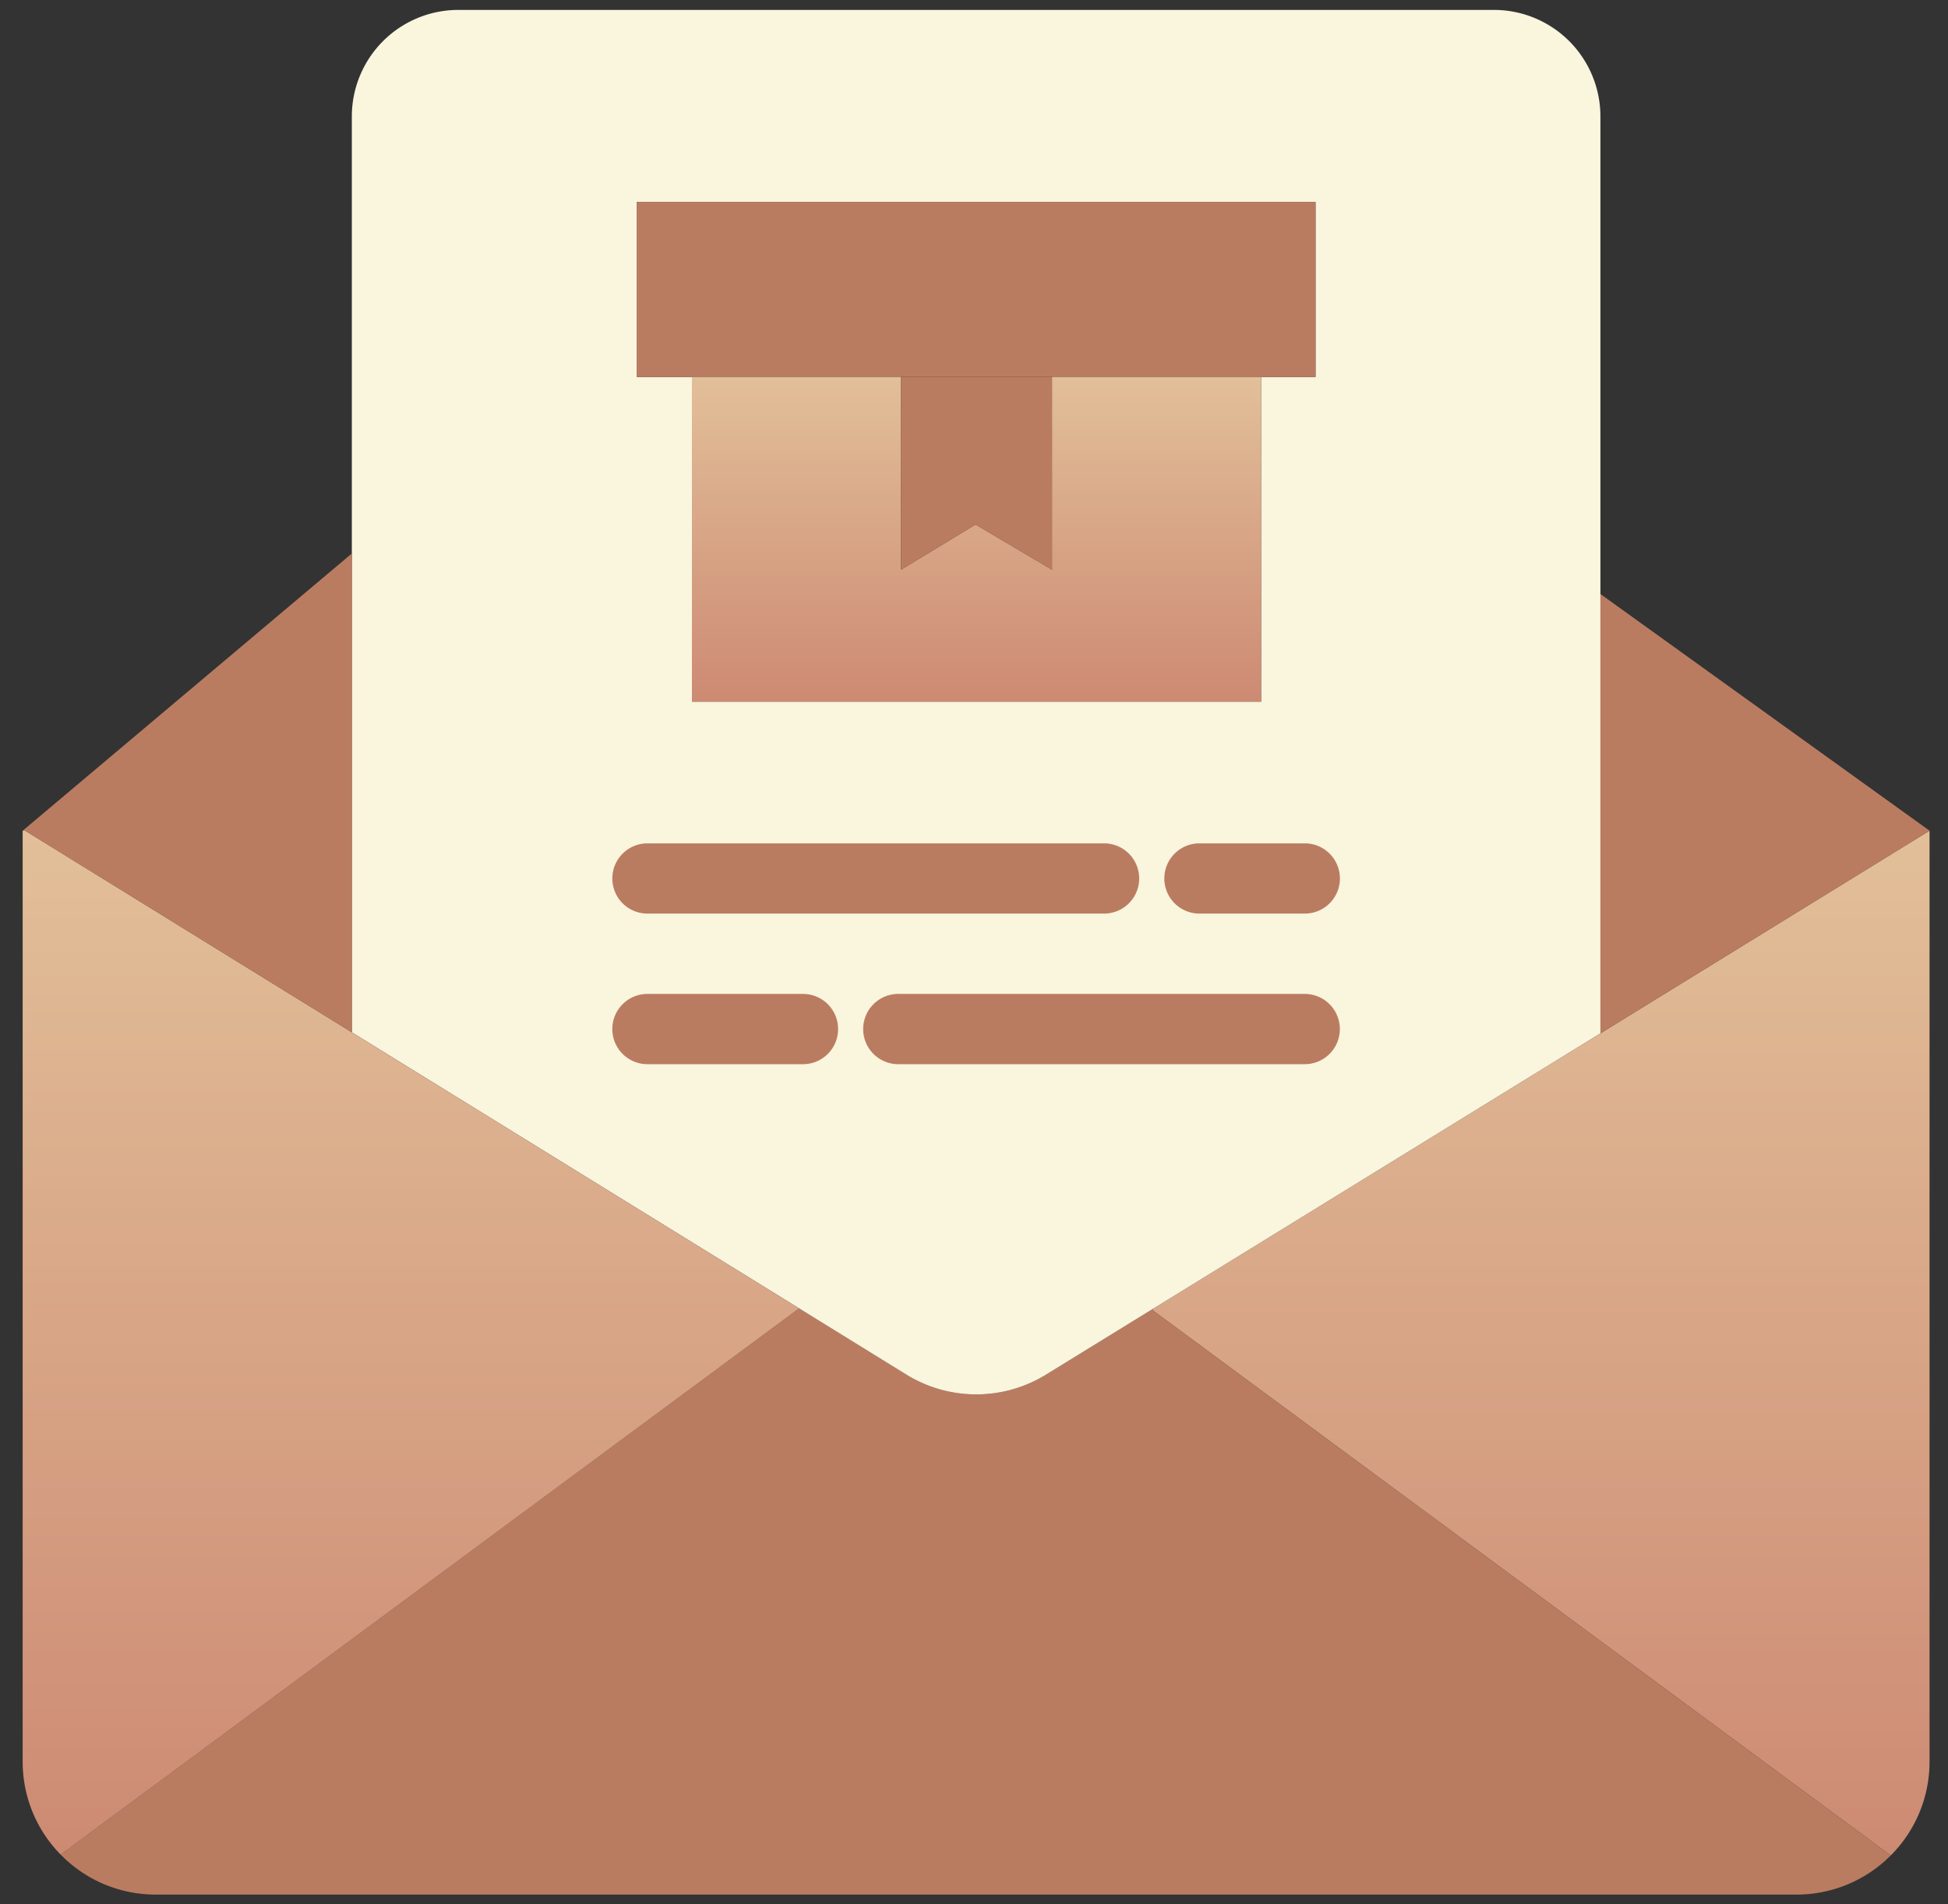 <svg xmlns="http://www.w3.org/2000/svg" viewBox="0 0 44 43"><rect x="0" y="0" width="44" height="43" fill="#333333" stroke="none"/><defs><linearGradient id="ntw4a" x1="34.81" x2="34.81" y1="18.76" y2="41.9" gradientUnits="userSpaceOnUse"><stop offset="0" stop-color="#e2bf99"/><stop offset="1" stop-color="#cd8a73"/></linearGradient><linearGradient id="ntw4b" x1="22.06" x2="22.06" y1="8.51" y2="15.84" gradientUnits="userSpaceOnUse"><stop offset="0" stop-color="#e2bf99"/><stop offset="1" stop-color="#cd8a73"/></linearGradient><linearGradient id="ntw4c" x1="9.28" x2="9.28" y1="18.76" y2="41.88" gradientUnits="userSpaceOnUse"><stop offset="0" stop-color="#e2bf99"/><stop offset="1" stop-color="#cd8a73"/></linearGradient></defs><g><g><g><path fill="url(#ntw4a)" d="M36.15 23.335l7.433-4.576v21.02a2.992 2.992 0 0 1-.88 2.125l-.02-.02-16.628-12.281-.024-.04z"/></g><g><path fill="#ba7c61" d="M43.583 18.759l-7.434 4.576v-9.921z"/></g><g><path fill="#ba7c61" d="M42.682 41.884l.02.02a2.995 2.995 0 0 1-2.124.88H3.518a2.991 2.991 0 0 1-2.147-.903l16.67-12.33.005-.007 2.425 1.497a3.008 3.008 0 0 0 3.155.002l2.405-1.48.024.04z"/></g><g><path fill="#faf5dd" d="M28.485 8.512v7.333H15.629V8.512h-1.248v-3.95h15.334v3.95zm-20.538 14.8l10.099 6.232 2.425 1.497a3.008 3.008 0 0 0 3.155.002l2.405-1.48 10.118-6.228V2.63A2.406 2.406 0 0 0 33.743.224h-23.39A2.406 2.406 0 0 0 7.947 2.63z"/></g><g><path fill="#ba7c61" d="M29.715 4.562v3.95H14.38v-3.95z"/></g><g><path fill="url(#ntw4b)" d="M28.485 8.512v7.333H15.629V8.512h4.723v4.353l1.683-1.02 1.727 1.02V8.512z"/></g><g><path fill="#ba7c61" d="M23.762 8.536v4.329l-1.727-1.02-1.683 1.02V8.512h3.41z"/></g><g><path fill="url(#ntw4c)" d="M7.947 23.312l10.099 6.232-.005.008-16.67 12.33a2.988 2.988 0 0 1-.859-2.102V18.759h.056z"/></g><g><path fill="#ba7c61" d="M7.947 12.499v10.813l-7.38-4.553H.513z"/></g><g><path fill="#ba7c61" d="M24.938 20.631H14.624a.793.793 0 1 1 0-1.586h10.314a.793.793 0 1 1 0 1.586z"/></g><g><path fill="#ba7c61" d="M29.472 20.631h-2.38a.793.793 0 0 1 0-1.586h2.38a.793.793 0 0 1 0 1.586z"/></g><g><path fill="#ba7c61" d="M18.137 24.032h-3.513a.793.793 0 1 1 0-1.587h3.513a.793.793 0 1 1 0 1.587z"/></g><g><path fill="#ba7c61" d="M29.472 24.032H20.29a.793.793 0 1 1 0-1.587h9.18a.793.793 0 1 1 0 1.587z"/></g></g></g></svg>